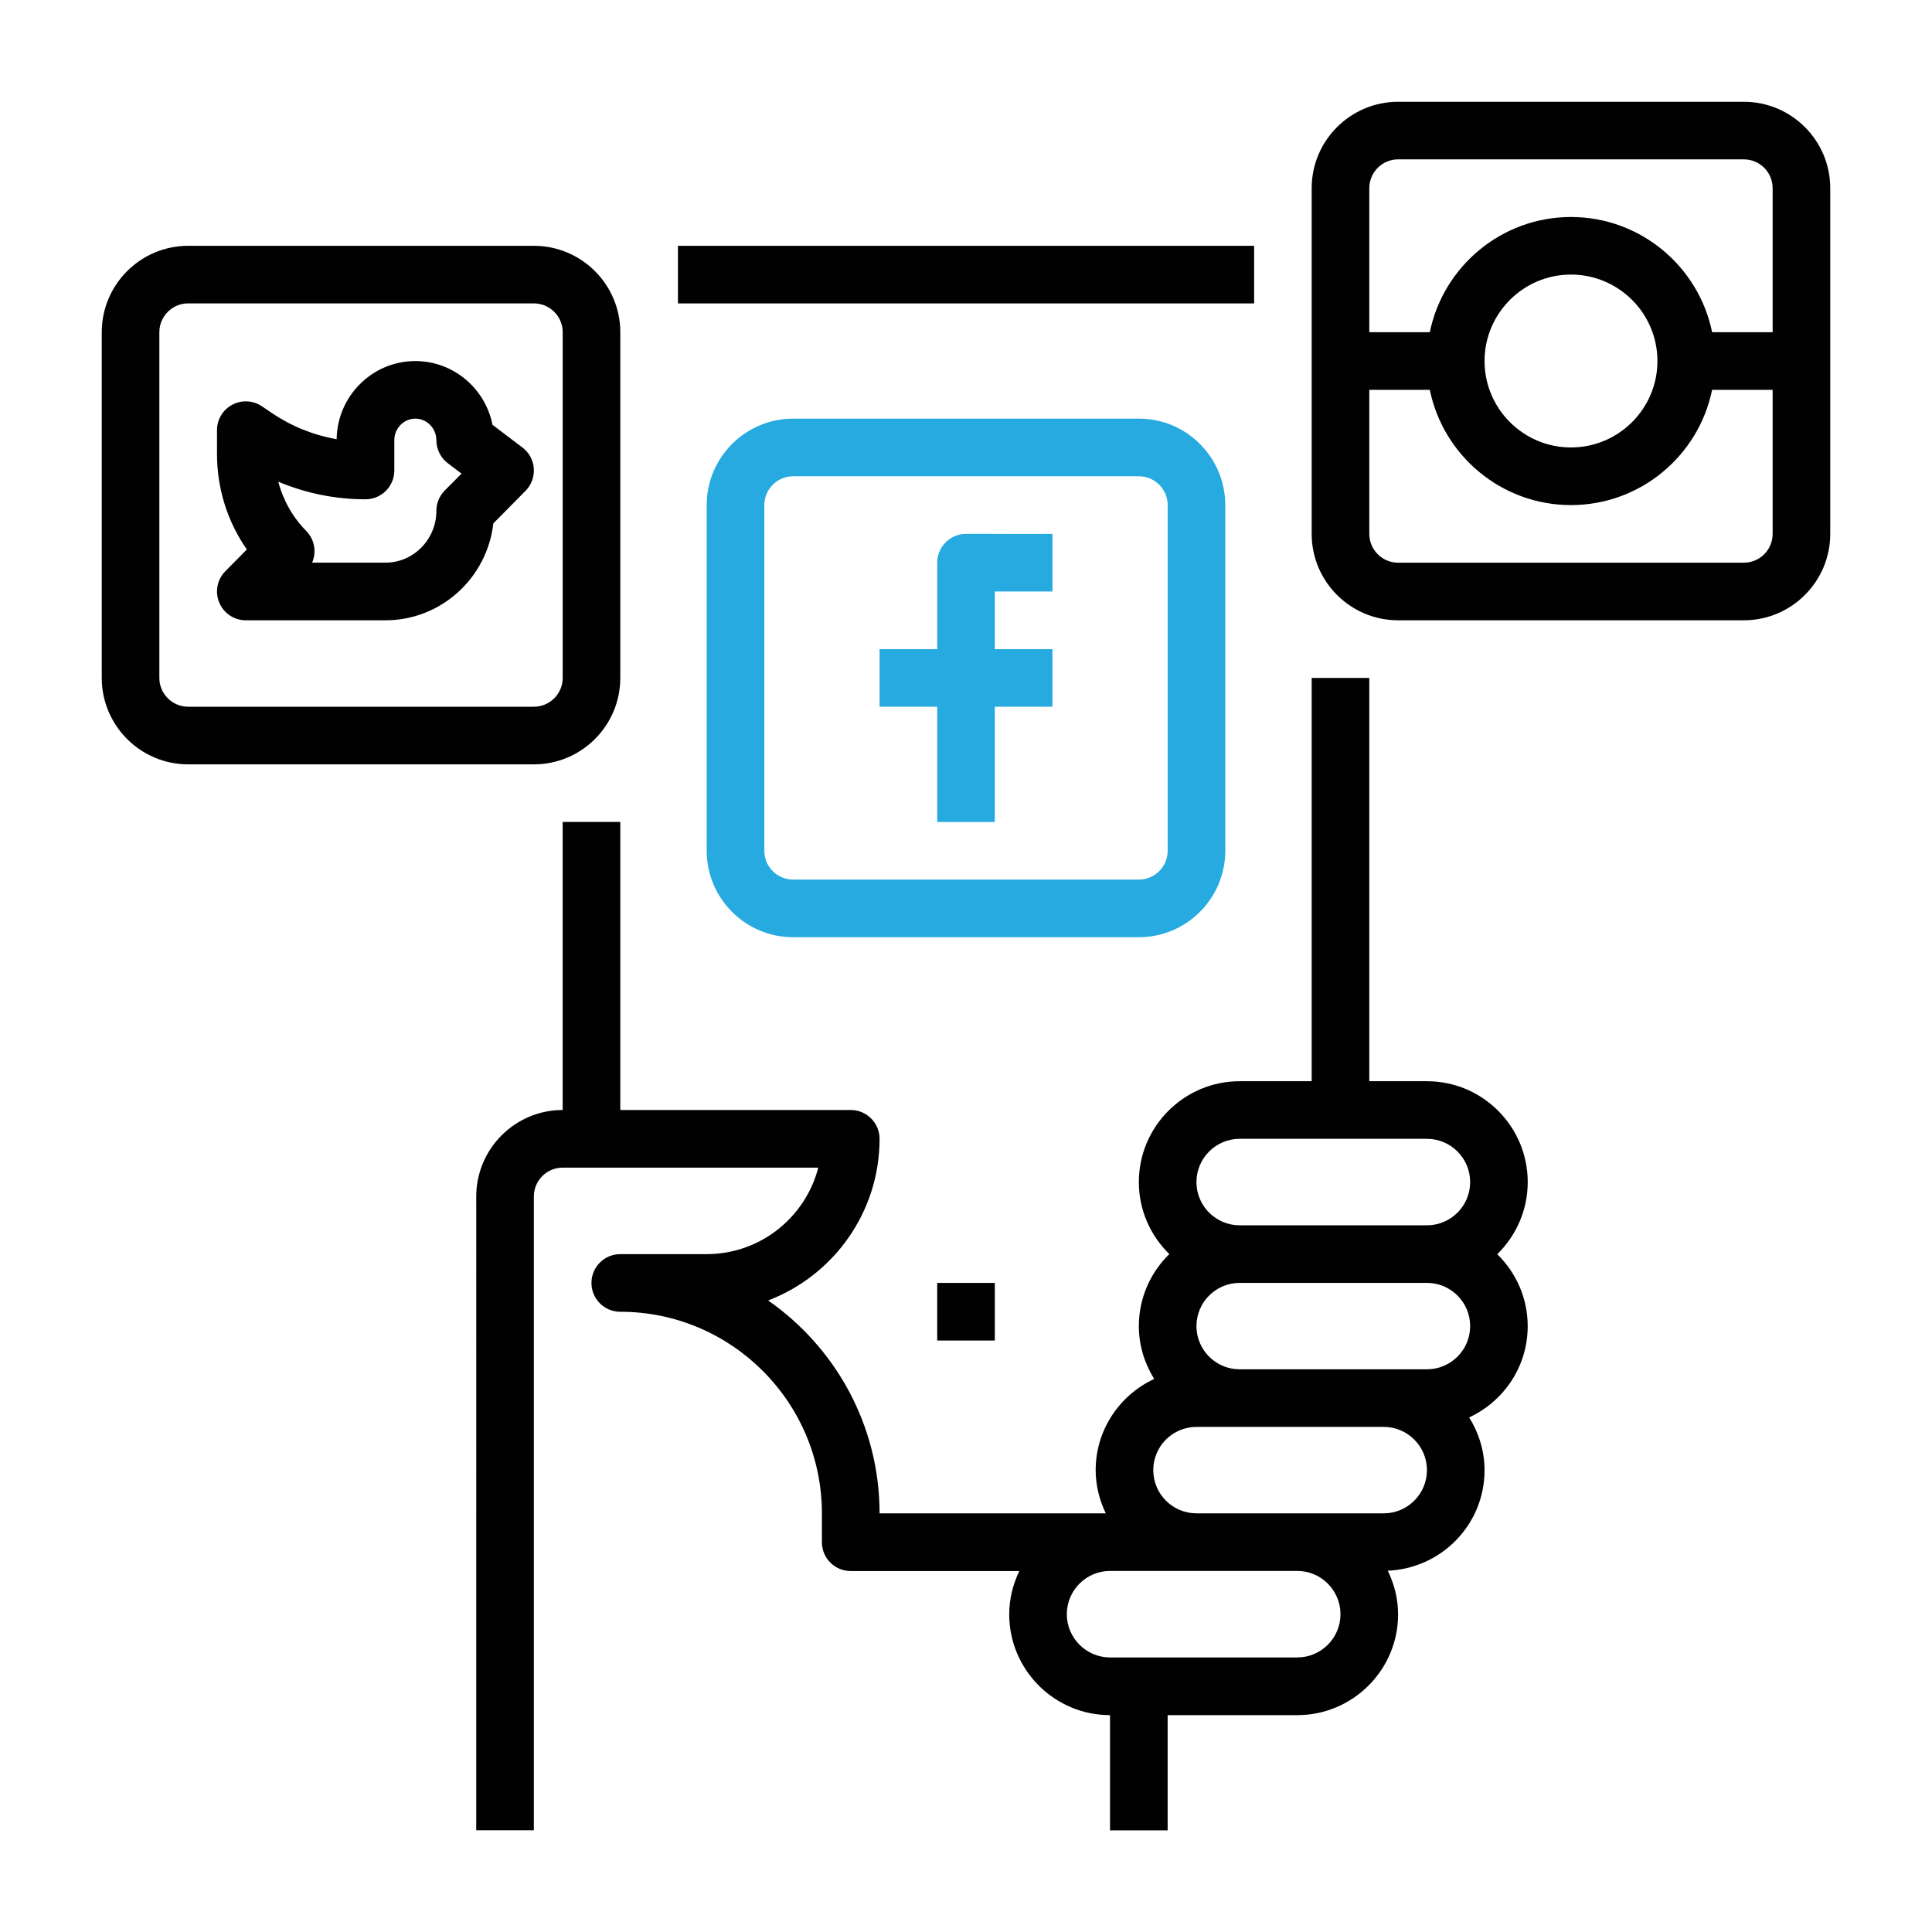 <?xml version="1.0" encoding="utf-8"?>
<!-- Generator: Adobe Illustrator 16.0.0, SVG Export Plug-In . SVG Version: 6.00 Build 0)  -->
<!DOCTYPE svg PUBLIC "-//W3C//DTD SVG 1.1//EN" "http://www.w3.org/Graphics/SVG/1.1/DTD/svg11.dtd">
<svg version="1.1" id="Layer_1" xmlns="http://www.w3.org/2000/svg" xmlns:xlink="http://www.w3.org/1999/xlink" x="0px" y="0px"
	 width="60px" height="60px" viewBox="0 0 60 60" enable-background="new 0 0 60 60" xml:space="preserve">
<g>
	<g>
		<rect x="21.054" y="7.634" fill="#010101" width="17.894" height="1.789"/>
	</g>
</g>
<g>
	<g>
		<path fill="#010101" d="M47.445,36.711c0-1.727-1.403-3.133-3.131-3.133h-1.789V21.054h-1.79v12.524H38.5
			c-1.727,0-3.132,1.406-3.132,3.133c0,0.877,0.364,1.666,0.946,2.236c-0.582,0.568-0.946,1.359-0.946,2.236
			c0,0.604,0.179,1.162,0.476,1.641c-1.068,0.498-1.817,1.576-1.817,2.832c0,0.482,0.119,0.936,0.314,1.342h-7.025
			c0-2.734-1.371-5.156-3.461-6.611c2.022-0.771,3.461-2.73,3.461-5.02c0-0.492-0.4-0.895-0.895-0.895h-7.157v-8.946h-1.79v8.946
			c-1.479,0-2.684,1.205-2.684,2.686V56.84h1.789V37.158c0-0.494,0.401-0.896,0.895-0.896h7.938
			c-0.397,1.543-1.801,2.686-3.465,2.686h-2.684c-0.494,0-0.895,0.4-0.895,0.895s0.401,0.895,0.895,0.895
			c3.453,0,6.262,2.809,6.262,6.262v0.895c0,0.494,0.4,0.895,0.895,0.895h5.235c-0.196,0.41-0.313,0.861-0.313,1.344
			c0,1.725,1.405,3.131,3.13,3.131v3.578h1.79v-3.578h3.579h0.447c1.727,0,3.131-1.406,3.131-3.131c0-0.488-0.121-0.943-0.321-1.355
			c1.668-0.068,3.006-1.436,3.006-3.119c0-0.604-0.18-1.16-0.477-1.641c1.07-0.498,1.817-1.576,1.817-2.832
			c0-0.877-0.363-1.668-0.945-2.236C47.082,38.377,47.445,37.588,47.445,36.711z M40.289,51.473h-0.447h-4.474h-0.896
			c-0.738,0-1.341-0.604-1.341-1.342c0-0.74,0.603-1.344,1.341-1.344h2.685h3.132c0.74,0,1.341,0.604,1.341,1.344
			C41.63,50.869,41.029,51.473,40.289,51.473z M42.974,46.998h-2.685h-3.132c-0.74,0-1.341-0.602-1.341-1.342
			s0.601-1.342,1.341-1.342H38.5h4.474c0.739,0,1.341,0.602,1.341,1.342S43.713,46.998,42.974,46.998z M44.314,42.525h-1.341H38.5
			c-0.741,0-1.343-0.602-1.343-1.342s0.602-1.342,1.343-1.342h5.814c0.741,0,1.343,0.602,1.343,1.342S45.056,42.525,44.314,42.525z
			 M44.314,38.053H38.5c-0.741,0-1.343-0.602-1.343-1.342c0-0.742,0.602-1.344,1.343-1.344h5.814c0.741,0,1.343,0.602,1.343,1.344
			C45.657,37.451,45.056,38.053,44.314,38.053z"/>
	</g>
</g>
<g>
	<g>
		<path fill="#010101" d="M16.578,14.548c-0.018-0.257-0.146-0.494-0.352-0.649l-0.931-0.706c-0.223-1.127-1.213-1.98-2.397-1.98
			c-1.335,0-2.425,1.086-2.443,2.427c-0.715-0.125-1.398-0.399-2.009-0.811l-0.312-0.211c-0.273-0.185-0.628-0.205-0.921-0.048
			c-0.292,0.155-0.474,0.459-0.474,0.79v0.734c0,1.079,0.325,2.107,0.927,2.97L6.998,17.74c-0.254,0.256-0.329,0.641-0.189,0.974
			c0.139,0.333,0.464,0.55,0.826,0.55h4.335c1.729,0,3.158-1.317,3.351-3.009l1.002-1.014
			C16.502,15.058,16.596,14.806,16.578,14.548z M13.81,15.235c-0.165,0.167-0.258,0.394-0.258,0.629c0,0.888-0.711,1.61-1.583,1.61
			H9.693c0.142-0.326,0.08-0.719-0.184-0.986c-0.418-0.423-0.717-0.955-0.867-1.529c0.854,0.36,1.771,0.547,2.708,0.547
			c0.495,0,0.896-0.4,0.896-0.895v-0.939c0-0.37,0.293-0.671,0.653-0.671c0.359,0,0.653,0.301,0.653,0.671
			c0,0.28,0.132,0.543,0.354,0.713l0.427,0.324L13.81,15.235z"/>
	</g>
</g>
<g>
	<g>
		<g>
			<path fill="#26AAE0" d="M32.685,18.37v-1.79H30c-0.494,0-0.894,0.401-0.894,0.895v2.685h-1.79v1.789h1.79v3.579h1.789v-3.579
				h1.79v-1.789h-1.79v-1.79H32.685z"/>
		</g>
	</g>
</g>
<g>
	<g>
		<g>
			<path fill="#26AAE0" d="M35.368,13.001H24.632c-1.48,0-2.685,1.205-2.685,2.685v10.735c0,1.481,1.205,2.685,2.685,2.685h10.736
				c1.48,0,2.684-1.204,2.684-2.685V15.686C38.052,14.206,36.849,13.001,35.368,13.001z M36.263,26.421
				c0,0.494-0.401,0.896-0.895,0.896H24.632c-0.494,0-0.895-0.401-0.895-0.896V15.686c0-0.493,0.401-0.895,0.895-0.895h10.736
				c0.493,0,0.895,0.401,0.895,0.895V26.421z"/>
		</g>
	</g>
</g>
<g>
	<g>
		<path fill="#010101" d="M16.58,7.634H5.844c-1.479,0-2.684,1.204-2.684,2.684v10.736c0,1.48,1.205,2.684,2.684,2.684H16.58
			c1.48,0,2.684-1.204,2.684-2.684V10.317C19.264,8.838,18.06,7.634,16.58,7.634z M17.475,21.054c0,0.493-0.401,0.894-0.895,0.894
			H5.844c-0.494,0-0.895-0.401-0.895-0.894V10.317c0-0.493,0.401-0.895,0.895-0.895H16.58c0.493,0,0.895,0.402,0.895,0.895V21.054z"
			/>
	</g>
</g>
<g>
	<g>
		<path fill="#010101" d="M54.155,3.161H43.42c-1.48,0-2.685,1.203-2.685,2.684V16.58c0,1.48,1.204,2.684,2.685,2.684h10.735
			c1.481,0,2.685-1.204,2.685-2.684V5.844C56.84,4.364,55.637,3.161,54.155,3.161z M55.051,16.58c0,0.493-0.4,0.895-0.896,0.895
			H43.42c-0.493,0-0.895-0.401-0.895-0.895v-4.473h1.879c0.417,2.04,2.225,3.579,4.383,3.579c2.161,0,3.968-1.539,4.384-3.579h1.88
			V16.58z M46.104,11.212c0-1.48,1.204-2.685,2.683-2.685c1.481,0,2.686,1.205,2.686,2.685c0,1.48-1.204,2.684-2.686,2.684
			C47.309,13.896,46.104,12.693,46.104,11.212z M55.051,10.317h-1.88c-0.416-2.039-2.223-3.578-4.384-3.578
			c-2.158,0-3.966,1.539-4.383,3.578h-1.879V5.844c0-0.493,0.401-0.895,0.895-0.895h10.735c0.495,0,0.896,0.401,0.896,0.895V10.317z
			"/>
	</g>
</g>
<g>
	<g>
		<rect x="29.106" y="39.842" fill="#010101" width="1.789" height="1.789"/>
	</g>
</g>
</svg>
